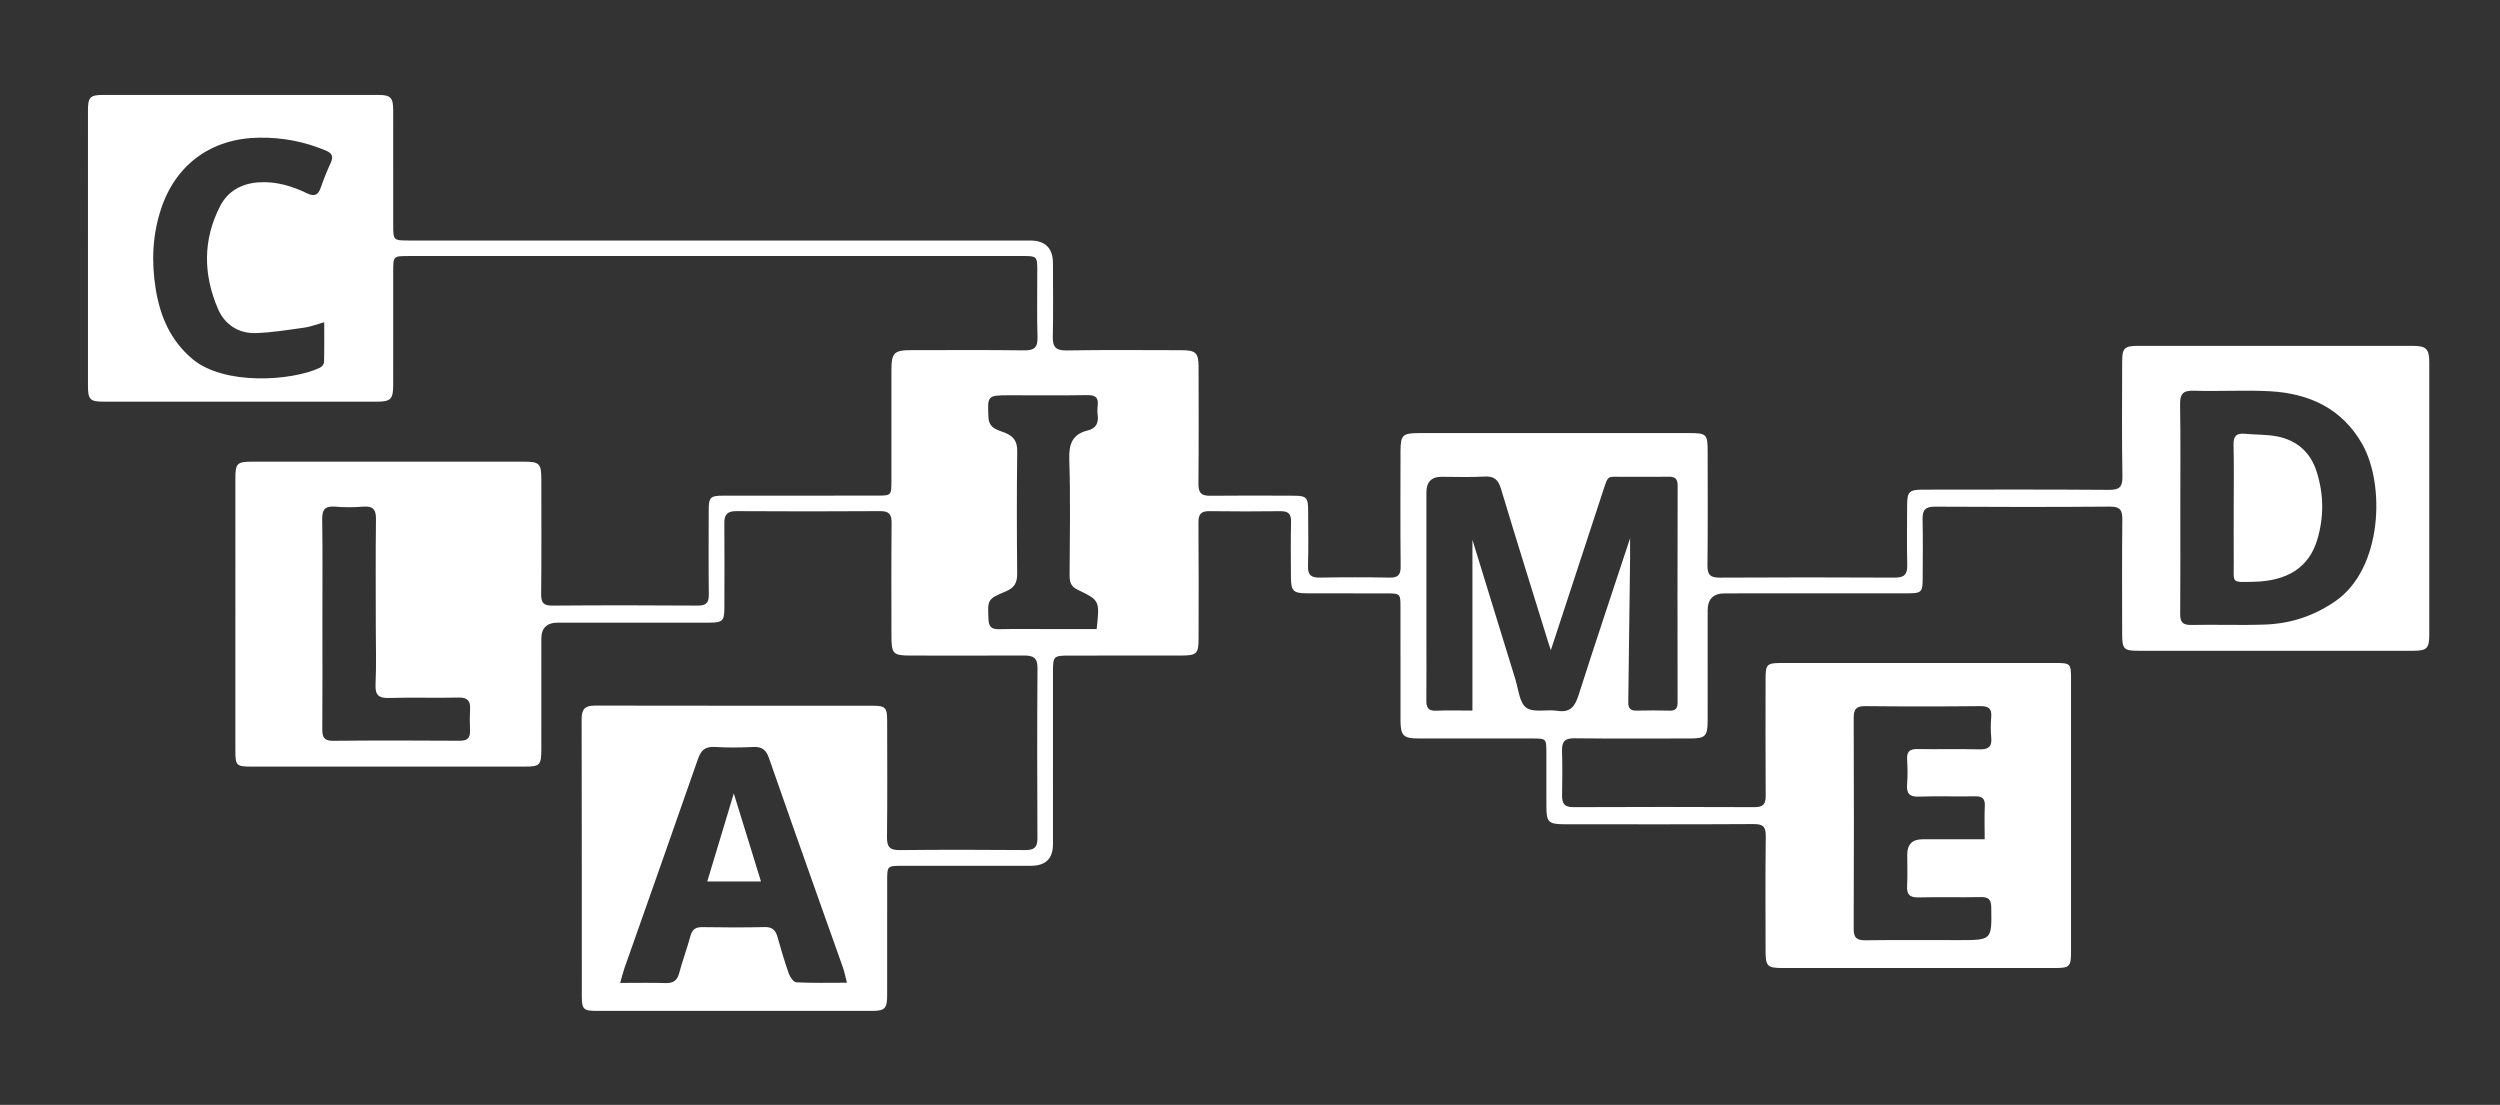 <?xml version="1.0" encoding="UTF-8"?><svg id="Layer_1" xmlns="http://www.w3.org/2000/svg" viewBox="0 0 603.105 266.541"><rect x="0" y="0" width="603.105" height="266.541" fill="#333333" stroke="none"/><defs><style>.cls-1{fill:#fff;}</style></defs><path class="cls-1" d="M172.464,61.764c-24.612-0-49.223-.002-73.835,.002-3.757,.001-3.765,.013-3.768,3.705-.005,9.142,.004,18.284-.006,27.426-.004,3.362-.603,4.002-3.865,4.003-22.021,.011-44.042,.012-66.063-.002-3.205-.002-3.707-.543-3.708-3.819-.007-22.165-.007-44.331,.001-66.496,.001-3.1,.536-3.675,3.575-3.677,22.194-.015,44.387-.016,66.581,.002,2.825,.002,3.468,.687,3.474,3.56,.019,9.228,.005,18.457,.009,27.685,.002,3.854,.007,3.866,3.879,3.867,49.914,.003,99.828,.002,149.742,.002q5.539,0,5.54,5.505c.001,5.865,.09,11.732-.04,17.593-.055,2.5,.625,3.47,3.34,3.422,9.237-.164,18.479-.069,27.719-.059,3.447,.004,4.104,.652,4.108,4.061,.011,9.401,.06,18.802-.037,28.202-.023,2.168,.739,2.876,2.838,2.853,6.735-.075,13.471-.042,20.207-.013,3.001,.013,3.41,.453,3.422,3.505,.018,4.485,.099,8.972-.033,13.453-.064,2.192,.786,2.835,2.871,2.799,5.611-.097,11.227-.099,16.838,.001,2.046,.036,2.662-.686,2.642-2.708-.091-9.227-.048-18.456-.035-27.685,.006-3.998,.479-4.469,4.464-4.47,21.762-.007,43.524-.007,65.285-0,4.095,.001,4.345,.275,4.346,4.473,.002,9.142,.065,18.285-.044,27.426-.027,2.264,.673,2.985,2.948,2.972,14.076-.084,28.152-.079,42.228-.004,2.255,.012,3.069-.751,3.018-2.993-.108-4.827-.043-9.659-.025-14.489,.012-3.227,.513-3.74,3.778-3.743,14.94-.014,29.88-.068,44.819,.053,2.589,.021,3.388-.617,3.339-3.284-.169-9.225-.075-18.456-.059-27.684,.005-3.219,.556-3.767,3.777-3.769,22.107-.008,44.214-.007,66.322-.001,3.217,.001,3.984,.722,3.987,3.944,.018,21.907,.019,43.813-.001,65.72-.003,3.35-.593,3.894-3.94,3.895-22.107,.007-44.214,.008-66.322-.001-3.401-.001-3.821-.441-3.825-3.938-.011-9.228-.064-18.457,.039-27.685,.025-2.271-.507-3.172-2.998-3.153-14.075,.111-28.152,.096-42.228,.011-2.316-.014-3.012,.833-2.963,3.027,.106,4.827,.045,9.659,.023,14.489-.013,3.05-.319,3.382-3.457,3.387-14.767,.022-29.534,.009-44.301,.015q-4.111,.002-4.113,4.113c-.001,8.883,.004,17.767-.003,26.65-.003,3.666-.56,4.238-4.156,4.241-9.324,.008-18.649,.068-27.972-.043-2.295-.027-3.063,.776-3,2.977,.105,3.619,.072,7.245,.013,10.866-.031,1.914,.61,2.779,2.701,2.77,14.594-.065,29.188-.065,43.782-.002,2.085,.009,2.651-.803,2.636-2.759-.069-9.4-.034-18.802-.026-28.202,.003-3.502,.31-3.815,3.888-3.816,22.021-.008,44.042-.007,66.063,0,3.6,.001,3.735,.143,3.737,3.855,.006,21.907,.007,43.813-.001,65.72-.001,3.713-.305,4.01-3.965,4.011-21.848,.004-43.696,.004-65.545-0-3.761-.001-4.175-.412-4.178-4.133-.007-9.228-.072-18.458,.045-27.685,.029-2.287-.666-2.922-2.939-2.908-15.112,.094-30.224,.052-45.337,.046-4.226-.002-4.64-.414-4.645-4.525-.004-4.226,.006-8.452-.004-12.678-.008-3.475-.018-3.485-3.403-3.488-9.154-.006-18.308,.002-27.461-.004-3.634-.002-4.322-.691-4.327-4.424-.014-9.056-.002-18.112-.006-27.168-.001-3.375-.008-3.398-3.491-3.409-6.39-.019-12.781,.013-19.171-.019-3.195-.016-3.746-.595-3.762-3.811-.022-4.485-.081-8.971,.027-13.454,.047-1.955-.734-2.564-2.582-2.544-5.699,.062-11.4,.077-17.098-.008-2.033-.03-2.678,.733-2.661,2.74,.081,9.314,.041,18.629,.032,27.944-.003,3.714-.427,4.141-4.197,4.147-8.895,.014-17.789,.001-26.684,.008-4.187,.003-4.244,.06-4.245,4.138-.004,13.799-.001,27.599-.002,41.398q-0,5.174-5.319,5.176c-10.363,.001-20.726-.008-31.088,.006-3.579,.005-3.585,.031-3.587,3.624-.004,9.228,.008,18.457-.007,27.685-.005,3.08-.583,3.687-3.586,3.689-22.194,.012-44.387,.011-66.581,.002-3.042-.001-3.494-.427-3.496-3.432-.015-22.338,.015-44.676-.041-67.014-.006-2.338,.818-3.21,3.169-3.205,22.366,.049,44.733,.021,67.099,.037,3,.002,3.431,.474,3.436,3.502,.015,9.401,.072,18.803-.04,28.202-.028,2.354,.675,3.147,3.079,3.121,10.102-.112,20.207-.09,30.31-.013,2.102,.016,2.913-.65,2.903-2.811-.063-13.713-.086-27.427,.017-41.139,.02-2.612-1.267-2.988-3.358-2.98-9.067,.034-18.135,.017-27.202,.009-4.297-.004-4.67-.385-4.674-4.784-.008-9.056-.055-18.112,.036-27.167,.021-2.086-.562-2.905-2.755-2.89-11.571,.078-23.143,.073-34.715,.003-2.162-.013-2.899,.831-2.881,2.901,.059,6.813,.035,13.627,.008,20.44-.012,3.156-.435,3.556-3.627,3.558-12.176,.009-24.353,.003-36.529,.005q-3.993,.001-3.997,3.866c-.002,8.883,.003,17.767-.003,26.65-.003,3.872-.322,4.208-4.072,4.209-21.935,.005-43.869,.005-65.804,0-3.702-.001-3.931-.217-3.932-3.98-.01-21.82-.01-43.641,.001-65.461,.002-3.756,.396-4.121,4.177-4.122,21.762-.003,43.524-.003,65.285,0,3.91,.001,4.343,.423,4.345,4.258,.006,9.228,.061,18.457-.041,27.685-.024,2.13,.596,2.801,2.762,2.783,11.657-.096,23.316-.088,34.974-.005,2.044,.015,2.734-.644,2.71-2.66-.08-6.813-.04-13.627-.021-20.44,.009-3.029,.385-3.413,3.472-3.417,12.349-.018,24.698-.003,37.047-.014,3.549-.003,3.553-.023,3.555-3.598,.003-8.883-.003-17.767,.003-26.65,.003-4.201,.633-4.84,4.742-4.842,9.067-.004,18.136-.076,27.202,.048,2.431,.033,3.371-.614,3.294-3.167-.163-5.429-.038-10.866-.054-16.299-.009-3.163-.143-3.296-3.423-3.296-24.784-.007-49.569-.004-74.353-.004Zm182.748,109.656v-41.19c3.43,11.157,6.881,22.437,10.373,33.704,.736,2.374,.969,5.608,2.623,6.8,1.745,1.257,4.944,.343,7.451,.74,3.187,.504,4.288-1.052,5.164-3.797,3.971-12.441,8.131-24.821,12.422-37.826,0,2.076,.015,3.511-.002,4.945-.139,11.548-.276,23.096-.435,34.643-.019,1.404,.53,2.03,1.987,1.996,2.675-.063,5.355-.077,8.03,.004,1.542,.046,1.88-.69,1.878-2.044-.023-17.421-.034-34.843,.015-52.264,.005-1.802-.789-2.162-2.355-2.13-3.453,.071-6.908-.022-10.362,.03-4.486,.068-3.877-.841-5.461,3.982-4.109,12.516-8.213,25.033-12.411,37.829-.299-.905-.519-1.532-.715-2.167-3.791-12.259-7.624-24.504-11.326-36.79-.656-2.176-1.653-3.057-3.991-2.917-3.442,.206-6.905,.05-10.359,.054q-3.619,.004-3.629,3.754c-.004,11.643-.002,23.286-.001,34.929,0,5.088,.039,10.177-.014,15.265-.017,1.679,.431,2.563,2.336,2.482,2.84-.12,5.688-.031,8.783-.031Zm170.772-48.932c0,8.535,.042,17.071-.031,25.605-.017,2.001,.622,2.714,2.69,2.671,5.954-.124,11.918,.124,17.866-.099,6.14-.23,11.803-2.104,16.919-5.66,11.343-7.884,11.985-28.073,6.472-37.828-4.87-8.618-12.806-12.274-22.291-12.79-6.111-.332-12.259,.074-18.381-.133-2.73-.092-3.336,.892-3.296,3.404,.131,8.274,.049,16.552,.052,24.829ZM149.619,237.125c4.021,0,7.457-.078,10.887,.031,1.843,.058,2.846-.532,3.335-2.392,.787-2.995,1.903-5.904,2.7-8.896,.432-1.623,1.227-2.231,2.9-2.205,5.007,.079,10.017,.107,15.022-.013,1.844-.044,2.634,.731,3.093,2.358,.84,2.983,1.71,5.964,2.743,8.883,.296,.838,1.165,2.057,1.821,2.09,3.93,.196,7.874,.097,12.204,.097-.382-1.473-.582-2.543-.936-3.559-1.445-4.148-2.946-8.276-4.411-12.417-4.511-12.749-9.046-25.49-13.487-38.264-.675-1.942-1.683-2.737-3.764-2.634-3.101,.154-6.223,.182-9.32-.007-2.339-.143-3.316,.85-4.048,2.956-5.854,16.842-11.817,33.646-17.735,50.466-.332,.943-.555,1.924-1.005,3.505Zm329.171-34.652c0-2.895-.091-5.459,.031-8.014,.087-1.834-.629-2.39-2.4-2.355-4.487,.09-8.981-.09-13.463,.075-2.348,.087-3.063-.772-2.886-2.992,.157-1.97,.128-3.969,.007-5.944-.118-1.919,.613-2.582,2.535-2.543,4.918,.1,9.842-.06,14.759,.074,2.191,.06,3.236-.508,2.998-2.873-.163-1.622-.139-3.282-.004-4.909,.169-2.038-.603-2.664-2.649-2.643-9.235,.097-18.472,.1-27.707-0-2.155-.023-2.828,.682-2.82,2.804,.063,16.983,.067,33.966-.003,50.949-.009,2.211,.823,2.757,2.893,2.73,7.508-.098,15.019-.038,22.529-.038,7.941,0,7.887,.001,7.769-7.842-.028-1.881-.579-2.578-2.52-2.537-5.004,.107-10.015-.057-15.017,.076-2.201,.059-2.886-.75-2.767-2.851,.141-2.492,.031-4.998,.033-7.498q.002-3.667,3.682-3.67c4.892-.002,9.785-0,15.003-0ZM78.215,77.736c-1.983,.552-3.357,1.101-4.781,1.299-3.9,.542-7.812,1.193-11.735,1.319-4.163,.133-7.476-2.07-9.085-5.777-3.601-8.294-3.716-16.76,.517-24.902,1.85-3.559,5.117-5.408,9.266-5.687,4.203-.282,8.025,.9,11.711,2.658,1.774,.846,2.662,.409,3.275-1.388,.694-2.033,1.513-4.032,2.407-5.987,.695-1.521,.33-2.317-1.214-2.965-5.16-2.167-10.473-3.177-16.102-3.095-11.344,.166-19.977,6.301-23.583,17.073-2.123,6.342-2.388,12.837-1.338,19.364,1.062,6.602,3.521,12.456,8.891,16.973,7.584,6.38,23.84,5.324,30.711,2.098,.457-.215,1-.852,1.013-1.307,.089-3.077,.047-6.158,.047-9.677Zm186.345,74.022c.741-6.849,.775-6.919-4.609-9.501-1.648-.79-1.927-1.895-1.919-3.494,.046-9.309,.225-18.625-.077-27.924-.121-3.735,.732-6.096,4.512-7.017,1.891-.461,2.599-1.764,2.342-3.68-.102-.762-.096-1.559-.003-2.323,.236-1.931-.56-2.531-2.483-2.5-6.299,.101-12.6,.037-18.9,.037-5.228-0-5.223,.106-4.967,5.335,.134,2.737,2.318,3.026,4.014,3.72,2.152,.882,2.955,2.13,2.926,4.488-.123,9.825-.107,19.652-.01,29.478,.022,2.203-.662,3.422-2.759,4.298-4.467,1.865-4.377,2.006-4.162,6.727,.079,1.733,.677,2.431,2.484,2.387,4.227-.101,8.457-.031,12.686-.031,3.6,0,7.2,0,10.923,0Zm-186.783-1.404c0,8.537,.033,17.073-.026,25.609-.013,1.902,.446,2.772,2.609,2.75,10.187-.103,20.375-.08,30.563-.015,1.805,.012,2.516-.647,2.464-2.392-.051-1.723-.079-3.453,.015-5.172,.112-2.06-.607-2.91-2.821-2.855-5.522,.137-11.054-.077-16.574,.099-2.55,.081-3.54-.56-3.411-3.283,.219-4.646,.061-9.31,.06-13.966-0-8.623-.071-17.246,.044-25.868,.032-2.392-.749-3.231-3.125-3.035-2.23,.184-4.498,.184-6.728-0-2.379-.197-3.153,.647-3.119,3.036,.118,8.362,.046,16.728,.047,25.092Z"/><path class="cls-1" d="M538.865,122.526c0-5.085,.08-10.173-.038-15.255-.048-2.069,.696-2.815,2.705-2.624,2.566,.244,5.188,.136,7.703,.613,4.772,.905,8.092,3.737,9.604,8.419,1.797,5.565,1.834,11.203,.098,16.772-2.008,6.439-7.144,9.743-15.32,9.903-5.52,.108-4.707,.369-4.745-4.641-.033-4.396-.007-8.792-.007-13.187Z"/><path class="cls-1" d="M177.024,191.409c2.294,7.43,4.366,14.146,6.553,21.23h-12.952c2.078-6.896,4.126-13.688,6.399-21.23Z"/></svg>